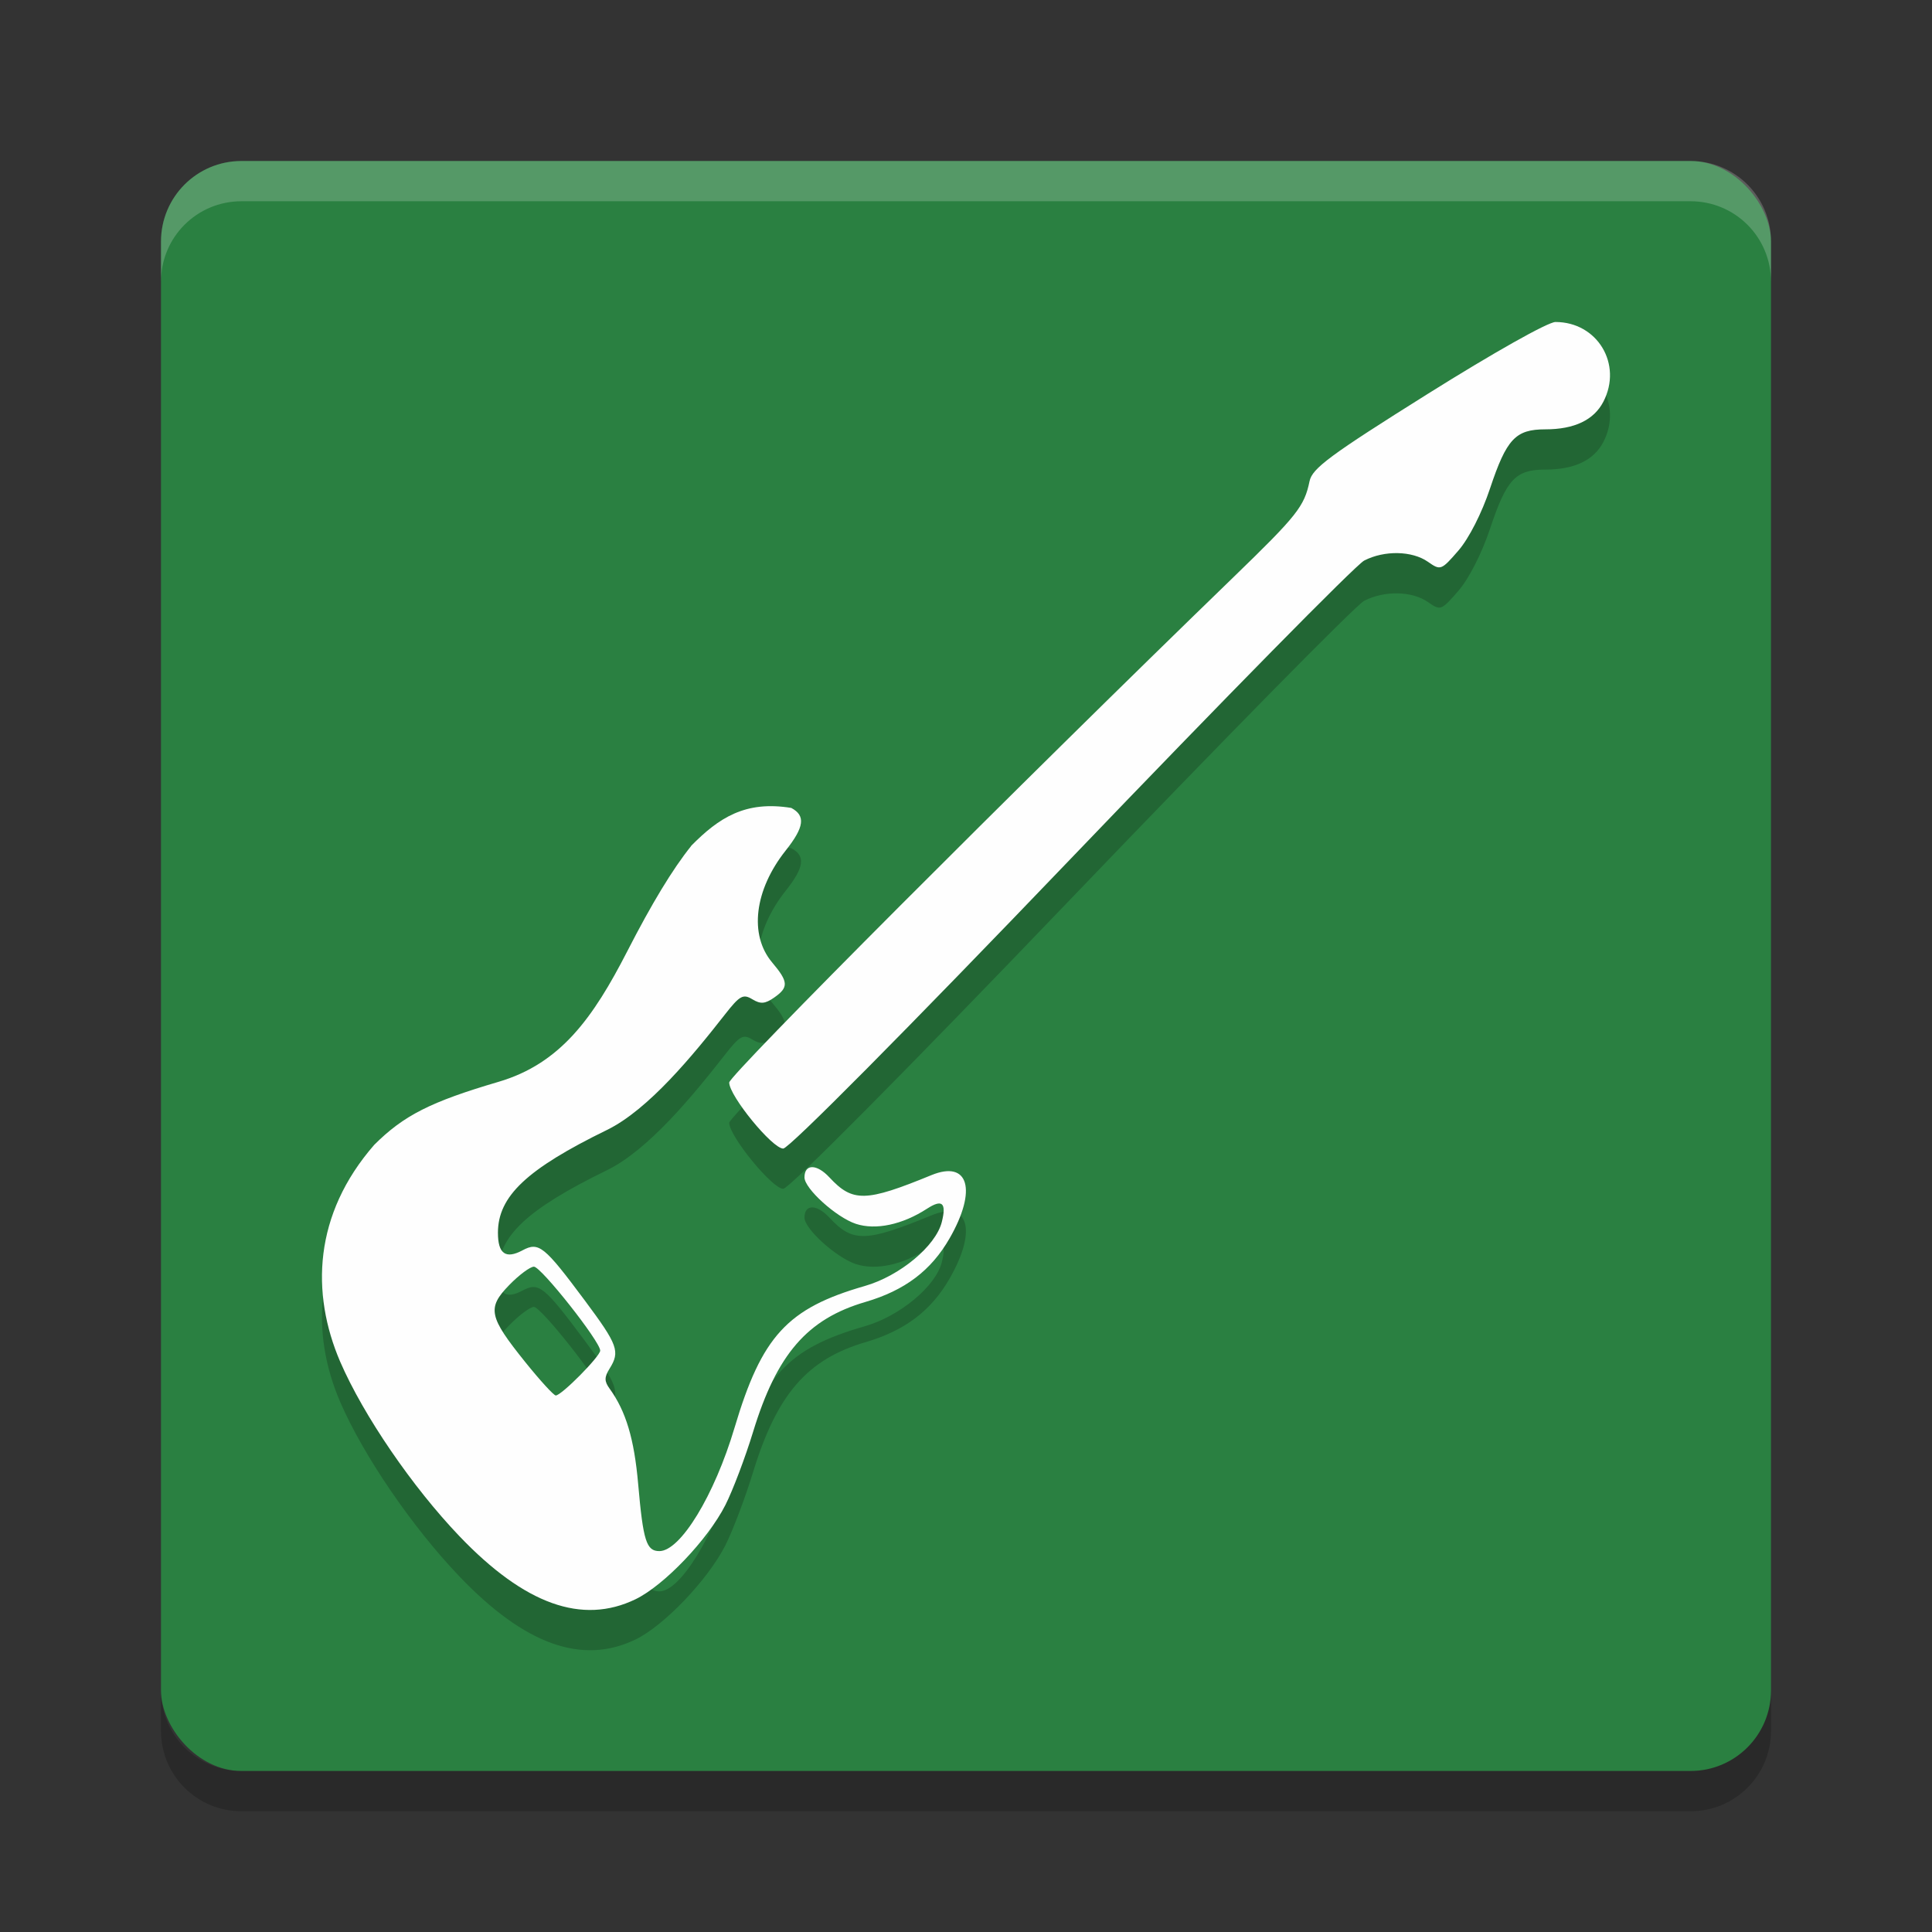 <?xml version="1.0" encoding="UTF-8" standalone="no"?>
<svg
   xmlns:dc="http://purl.org/dc/elements/1.1/"
   xmlns:cc="http://creativecommons.org/ns#"
   xmlns:rdf="http://www.w3.org/1999/02/22-rdf-syntax-ns#"
   xmlns:svg="http://www.w3.org/2000/svg"
   xmlns="http://www.w3.org/2000/svg"
   xmlns:sodipodi="http://sodipodi.sourceforge.net/DTD/sodipodi-0.dtd"
   xmlns:inkscape="http://www.inkscape.org/namespaces/inkscape"
   width="48"
   height="48"
   version="1"
   id="svg12"
   sodipodi:docname="ToneLib-Jam.svg"
   inkscape:version="0.92.5 (2060ec1f9f, 2020-04-08)">
  <rect width="100%" height="100%" fill="#333333" stroke="none"/>
  <defs
     id="defs16" />
  <sodipodi:namedview
     pagecolor="#fefefe"
     bordercolor="#33994e"
     borderopacity="1"
     objecttolerance="10"
     gridtolerance="10"
     guidetolerance="10"
     inkscape:pageopacity="0"
     inkscape:pageshadow="2"
     inkscape:window-width="783"
     inkscape:window-height="480"
     id="namedview14"
     showgrid="false"
     inkscape:zoom="4.9166667"
     inkscape:cx="-1.1186441"
     inkscape:cy="24"
     inkscape:window-x="0"
     inkscape:window-y="28"
     inkscape:window-maximized="0"
     inkscape:current-layer="svg12" />
  <rect
     style="fill:#2a8041;fill-opacity:1"
     width="40"
     height="40"
     x="4"
     y="4"
     rx="2"
     ry="2"
     id="rect2" />
  <path
     fill="#fff"
     opacity=".2"
     d="m4 7v-1c0-1.108 0.892-2 2-2h36c1.108 0 2 0.892 2 2v1c0-1.108-0.892-2-2-2h-36c-1.108 0-2 0.892-2 2z"
     id="path4" />
  <path
     opacity=".2"
     d="m4 42v1c0 1.108 0.892 2 2 2h36c1.108 0 2-0.892 2-2v-1c0 1.108-0.892 2-2 2h-36c-1.108 0-2-0.892-2-2z"
     id="path6" />
  <path
     style="opacity:0.2"
     d="m 38.645,9 c -0.186,0 -1.543,0.764 -3.178,1.789 -2.426,1.521 -2.865,1.846 -2.932,2.167 -0.129,0.626 -0.307,0.851 -1.883,2.377 -5.387,5.216 -12.535,12.38 -12.535,12.562 0,0.332 1.07,1.641 1.342,1.641 0.143,0 3.031,-2.911 7.15,-7.208 3.8,-3.964 7.078,-7.295 7.284,-7.401 0.5,-0.258 1.19,-0.245 1.584,0.031 0.313,0.219 0.33,0.213 0.759,-0.282 0.259,-0.3 0.58,-0.929 0.784,-1.542 0.41,-1.229 0.633,-1.467 1.373,-1.467 0.72,0 1.206,-0.231 1.442,-0.686 0.483,-0.932 -0.148,-1.981 -1.19,-1.981 z M 17.173,22.017 c -0.461,0.573 -0.981,1.432 -1.59,2.62 -0.847,1.651 -1.657,2.788 -3.198,3.241 -1.687,0.496 -2.355,0.835 -3.087,1.565 -1.506,1.727 -1.58,3.682 -0.845,5.391 0.579,1.336 1.792,3.11 2.963,4.334 1.622,1.695 3.048,2.205 4.373,1.565 0.709,-0.343 1.799,-1.485 2.233,-2.341 0.183,-0.361 0.493,-1.179 0.688,-1.817 0.59,-1.93 1.345,-2.805 2.79,-3.228 0.98,-0.287 1.632,-0.779 2.093,-1.582 0.689,-1.2 0.473,-1.949 -0.453,-1.569 -1.635,0.671 -1.956,0.677 -2.534,0.055 -0.314,-0.338 -0.619,-0.338 -0.619,7.66e-4 0,0.279 0.79,0.993 1.277,1.154 0.492,0.162 1.156,0.021 1.766,-0.375 0.379,-0.246 0.489,-0.148 0.369,0.329 -0.15,0.597 -1.044,1.341 -1.912,1.59 -1.925,0.553 -2.56,1.244 -3.237,3.52 -0.5,1.681 -1.344,3.067 -1.868,3.067 -0.323,0 -0.403,-0.252 -0.527,-1.667 -0.098,-1.121 -0.304,-1.808 -0.708,-2.367 -0.135,-0.186 -0.135,-0.286 -0.003,-0.498 0.267,-0.427 0.208,-0.589 -0.612,-1.691 -1.015,-1.363 -1.144,-1.467 -1.552,-1.249 -0.417,0.223 -0.609,0.084 -0.609,-0.437 7.66e-4,-0.907 0.717,-1.582 2.708,-2.554 1.034,-0.505 2.139,-1.857 2.934,-2.872 0.365,-0.466 0.45,-0.514 0.677,-0.376 0.206,0.125 0.318,0.116 0.543,-0.041 0.365,-0.255 0.357,-0.391 -0.05,-0.874 -0.576,-0.684 -0.441,-1.8 0.338,-2.781 0.462,-0.582 0.498,-0.865 0.138,-1.057 -1.145,-0.188 -1.802,0.247 -2.489,0.943 z m -3.908,10.453 c 0.178,0 1.647,1.86 1.647,2.085 0,0.143 -0.962,1.115 -1.104,1.115 -0.05,0 -0.393,-0.375 -0.761,-0.833 -0.905,-1.126 -0.95,-1.34 -0.396,-1.91 0.244,-0.251 0.521,-0.457 0.615,-0.457 z"
     id="path8" />
  <path
     style="fill:#fefefe"
     d="m 38.645,8 c -0.186,0 -1.543,0.764 -3.178,1.789 -2.426,1.521 -2.865,1.846 -2.932,2.167 -0.129,0.626 -0.307,0.851 -1.883,2.377 -5.387,5.216 -12.535,12.38 -12.535,12.562 0,0.332 1.07,1.641 1.342,1.641 0.143,0 3.031,-2.911 7.15,-7.208 3.8,-3.964 7.078,-7.295 7.284,-7.401 0.5,-0.258 1.19,-0.245 1.584,0.031 0.313,0.219 0.33,0.213 0.759,-0.282 0.259,-0.3 0.58,-0.929 0.784,-1.542 0.41,-1.229 0.633,-1.467 1.373,-1.467 0.72,0 1.206,-0.231 1.442,-0.686 C 40.318,9.049 39.687,8 38.645,8 Z M 17.173,21.017 c -0.461,0.573 -0.981,1.432 -1.59,2.62 -0.847,1.651 -1.657,2.788 -3.198,3.241 -1.687,0.496 -2.355,0.835 -3.087,1.565 -1.506,1.727 -1.58,3.682 -0.845,5.391 0.579,1.336 1.792,3.11 2.963,4.334 1.622,1.695 3.048,2.205 4.373,1.565 0.709,-0.343 1.799,-1.485 2.233,-2.341 0.183,-0.361 0.493,-1.179 0.688,-1.817 0.59,-1.93 1.345,-2.805 2.79,-3.228 0.98,-0.287 1.632,-0.779 2.093,-1.582 0.689,-1.2 0.473,-1.949 -0.453,-1.569 -1.635,0.671 -1.956,0.677 -2.534,0.055 -0.314,-0.338 -0.619,-0.338 -0.619,7.66e-4 0,0.279 0.79,0.993 1.277,1.154 0.492,0.162 1.156,0.021 1.766,-0.375 0.379,-0.246 0.489,-0.148 0.369,0.329 -0.15,0.597 -1.044,1.341 -1.912,1.59 -1.925,0.553 -2.56,1.244 -3.237,3.52 -0.5,1.681 -1.344,3.067 -1.868,3.067 -0.323,0 -0.403,-0.252 -0.527,-1.667 -0.098,-1.121 -0.304,-1.808 -0.708,-2.367 -0.135,-0.186 -0.135,-0.286 -0.003,-0.498 0.267,-0.427 0.208,-0.589 -0.612,-1.691 -1.015,-1.363 -1.144,-1.467 -1.552,-1.249 -0.417,0.223 -0.609,0.084 -0.609,-0.437 7.66e-4,-0.907 0.717,-1.582 2.708,-2.554 1.034,-0.505 2.139,-1.857 2.934,-2.872 0.365,-0.466 0.45,-0.514 0.677,-0.376 0.206,0.125 0.318,0.116 0.543,-0.041 0.365,-0.255 0.357,-0.391 -0.05,-0.874 -0.576,-0.684 -0.441,-1.8 0.338,-2.781 0.462,-0.582 0.498,-0.865 0.138,-1.057 -1.145,-0.188 -1.802,0.247 -2.489,0.943 z m -3.908,10.453 c 0.178,0 1.647,1.86 1.647,2.085 0,0.143 -0.962,1.115 -1.104,1.115 -0.05,0 -0.393,-0.375 -0.761,-0.833 -0.905,-1.126 -0.95,-1.34 -0.396,-1.91 0.244,-0.251 0.521,-0.457 0.615,-0.457 z"
     id="path10" />
</svg>
